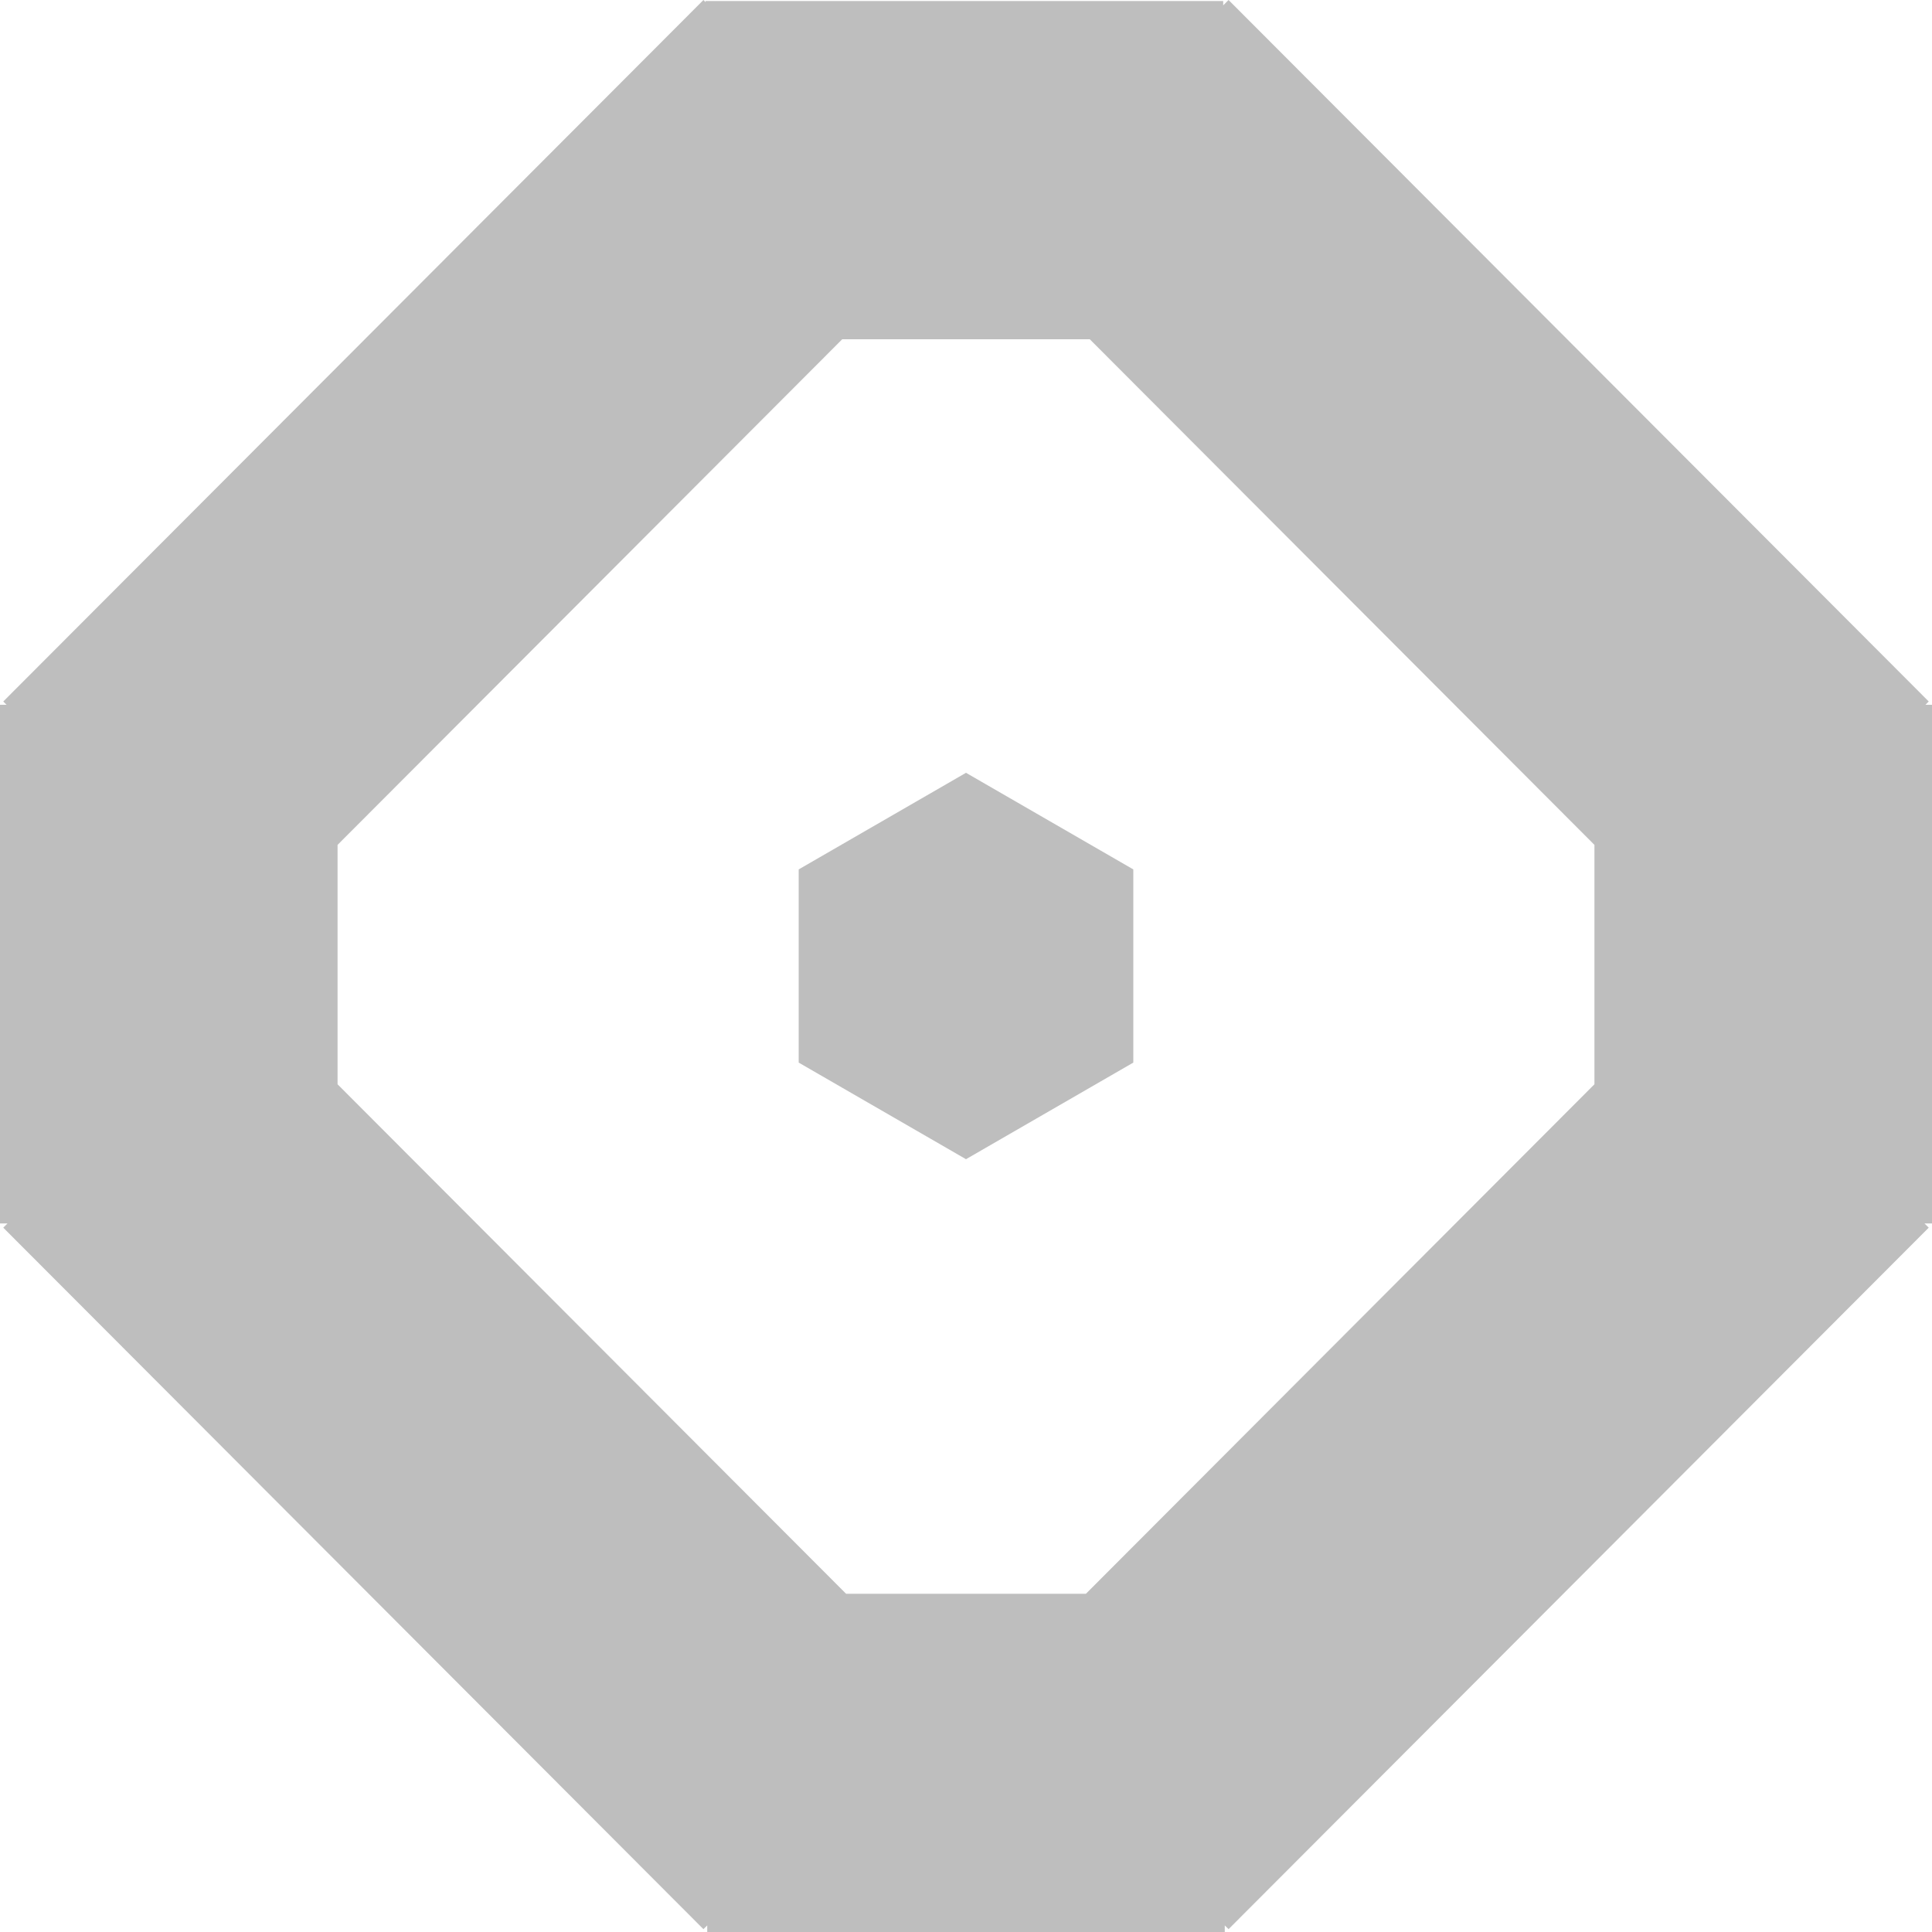 <?xml version="1.0" encoding="UTF-8"?>
<svg width="32px" height="32px" viewBox="0 0 32 32" version="1.1" xmlns="http://www.w3.org/2000/svg" xmlns:xlink="http://www.w3.org/1999/xlink">
    <!-- Generator: Sketch 48.1 (47250) - http://www.bohemiancoding.com/sketch -->
    <title>32icon_light</title>
    <desc>Created with Sketch.</desc>
    <defs></defs>
    <g id="Extension_Icons_light" stroke="none" stroke-width="1" fill="none" fill-rule="evenodd">
        <g id="32icon" fill="#BEBEBE">
            <g id="busca/light">
                <polygon id="Polygon" points="16 12.8 18.771 14.4 18.771 17.6 16 19.2 13.229 17.6 13.229 14.4"></polygon>
                <path d="M14.014,26.398 L17.986,26.398 L26.409,17.959 L26.409,13.994 L18.05,5.619 L13.95,5.619 L5.591,13.994 L5.591,17.959 L14.014,26.398 Z M11.714,31.891 L11.651,31.953 L0.054,20.334 L0.125,20.264 L3.26287149e-15,20.264 L0,11.674 L0.109,11.674 L0.054,11.619 L11.651,0 L11.687,0.036 L11.687,0.017 L20.26,0.017 L20.26,0.089 L20.349,8.17310203e-16 L31.946,11.619 L31.891,11.674 L32,11.674 L32,20.264 L31.875,20.264 L31.946,20.334 L20.349,31.953 L20.286,31.891 L20.286,32 L11.714,32 L11.714,31.891 Z" id="Combined-Shape"></path>
            </g>
        </g>
    </g>
</svg>
